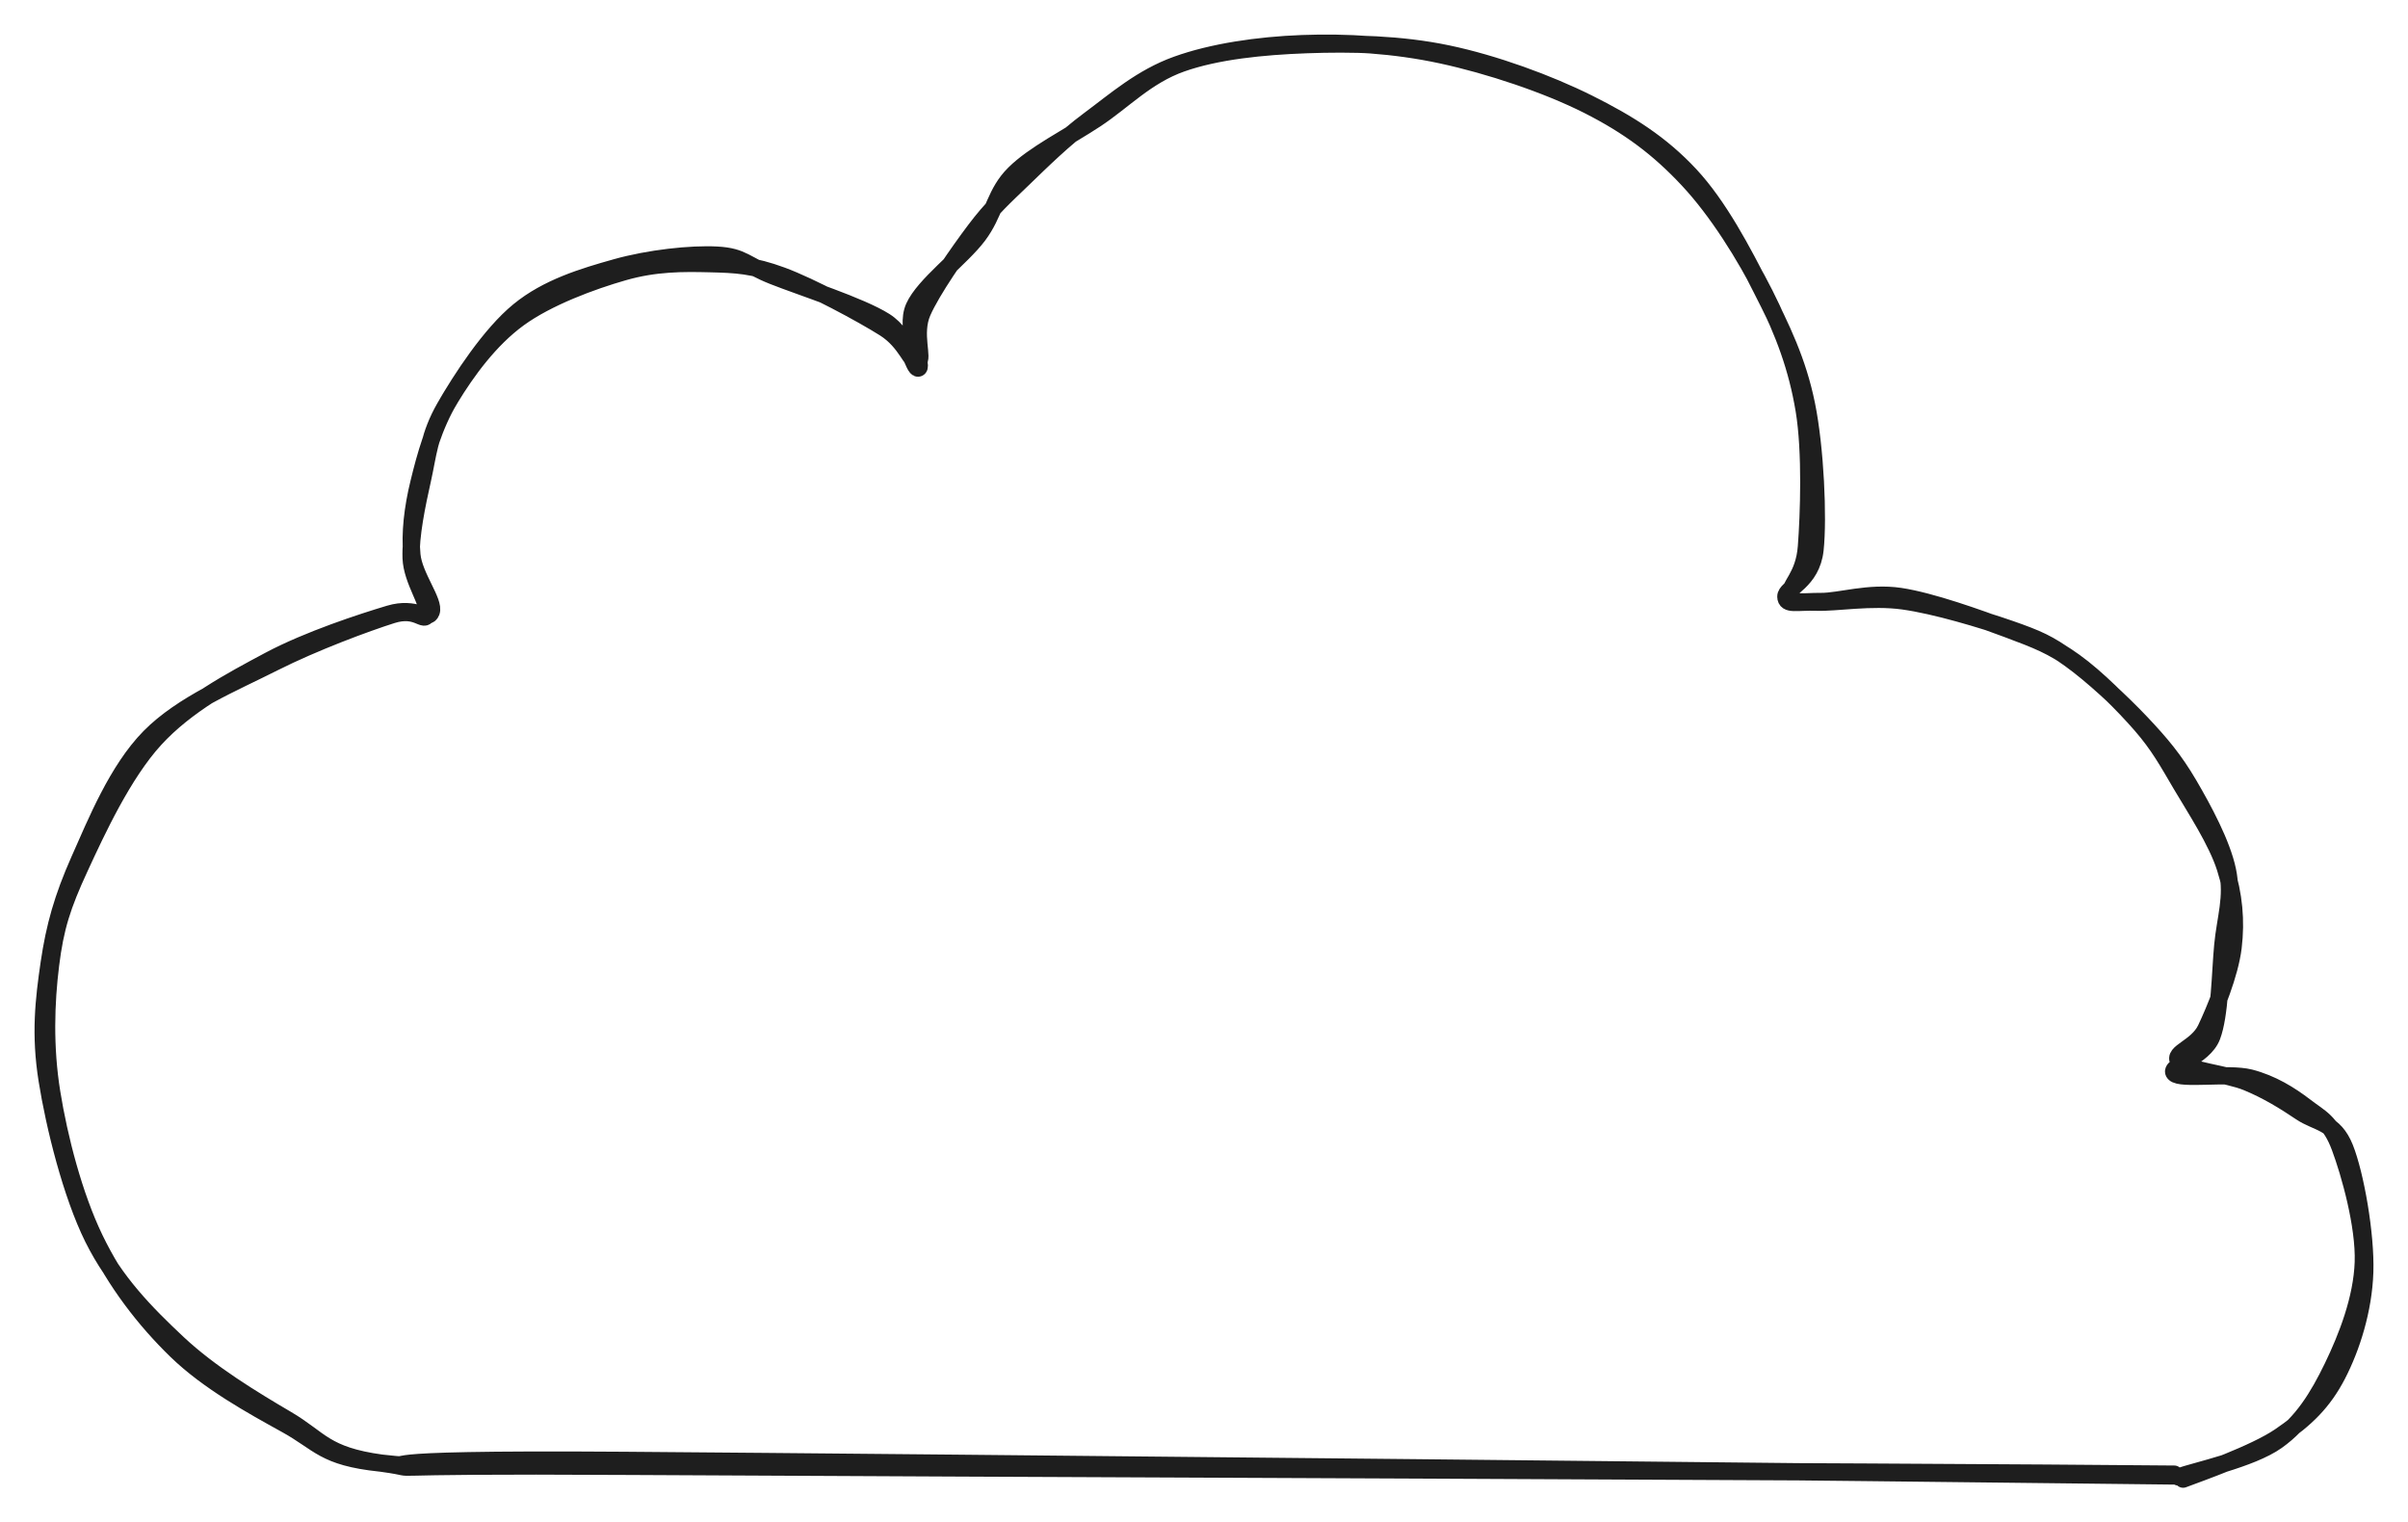 <svg version="1.1" xmlns="http://www.w3.org/2000/svg" viewBox="0 0 557.666 352.519" width="557.666" height="352.519" class="excalidraw-svg"><!-- svg-source:excalidraw --><defs><style class="style-fonts">
      </style></defs><g stroke-linecap="round"><g transform="translate(504.906 341.506) rotate(0 -225.227 -165.645)"><path d="M0.68 1.01 C4.57 -0.47, 17.13 -4.83, 23.08 -8.86 C29.03 -12.89, 33.11 -16.82, 36.39 -23.16 C39.67 -29.51, 42.45 -38.18, 42.74 -46.93 C43.02 -55.68, 40.58 -69.49, 38.12 -75.66 C35.65 -81.84, 31.7 -81.44, 27.94 -83.98 C24.17 -86.52, 20.23 -88.95, 15.53 -90.9 C10.82 -92.86, 1.3 -93.67, -0.29 -95.72 C-1.88 -97.78, 3.89 -98.86, 5.98 -103.26 C8.07 -107.66, 11.5 -115.93, 12.25 -122.14 C12.99 -128.35, 12.46 -134.25, 10.46 -140.53 C8.46 -146.8, 3.51 -154.28, 0.26 -159.79 C-2.99 -165.31, -4.92 -168.89, -9.04 -173.64 C-13.17 -178.38, -19.35 -184.56, -24.48 -188.25 C-29.62 -191.95, -33.1 -193.28, -39.83 -195.8 C-46.57 -198.32, -57.67 -202.32, -64.9 -203.39 C-72.12 -204.46, -78.93 -202.18, -83.17 -202.22 C-87.4 -202.26, -89.71 -201.49, -90.28 -203.62 C-90.84 -205.74, -87.08 -207.8, -86.55 -214.96 C-86.01 -222.12, -85.46 -236.83, -87.08 -246.57 C-88.7 -256.31, -91.76 -264.52, -96.24 -273.41 C-100.72 -282.3, -107.14 -292.62, -113.96 -299.91 C-120.77 -307.2, -127.63 -312.34, -137.14 -317.15 C-146.65 -321.96, -159.99 -326.4, -171.03 -328.78 C-182.06 -331.16, -193.11 -331.78, -203.33 -331.4 C-213.55 -331.02, -224.13 -329.45, -232.34 -326.5 C-240.56 -323.56, -246.67 -318.15, -252.63 -313.74 C-258.58 -309.32, -263.67 -304.27, -268.08 -300.02 C-272.48 -295.77, -275.19 -293.38, -279.06 -288.25 C-282.93 -283.11, -289.09 -274.3, -291.31 -269.22 C-293.52 -264.13, -290.89 -258.37, -292.35 -257.75 C-293.81 -257.14, -294.83 -262.22, -300.07 -265.54 C-305.32 -268.85, -317.08 -275.16, -323.83 -277.65 C-330.57 -280.13, -334.43 -280.3, -340.54 -280.45 C-346.65 -280.6, -353.1 -280.66, -360.47 -278.55 C-367.85 -276.44, -378.1 -272.66, -384.8 -267.78 C-391.49 -262.9, -396.79 -255.61, -400.64 -249.28 C-404.48 -242.95, -406.39 -235.83, -407.87 -229.79 C-409.35 -223.75, -409.99 -218.01, -409.52 -213.02 C-409.05 -208.02, -404.18 -202.1, -405.05 -199.82 C-405.92 -197.54, -408.49 -201.19, -414.73 -199.32 C-420.98 -197.45, -433.45 -193.4, -442.51 -188.58 C-451.56 -183.75, -461.72 -178.36, -469.05 -170.35 C-476.38 -162.35, -482.45 -149.26, -486.47 -140.55 C-490.5 -131.83, -492.13 -126.75, -493.2 -118.08 C-494.28 -109.4, -494.64 -99.1, -492.93 -88.52 C-491.23 -77.95, -487.79 -64.59, -482.97 -54.62 C-478.16 -44.66, -471.41 -35.88, -464.03 -28.72 C-456.64 -21.56, -446.51 -16, -438.66 -11.66 C-430.81 -7.33, -430.01 -4.12, -416.94 -2.73 C-403.87 -1.34, -429.54 -3.83, -360.23 -3.33 C-290.92 -2.82, -61.2 -0.47, -1.1 0.28 M-0.43 0.5 C3.38 -0.87, 16.41 -3.61, 22.37 -7.85 C28.33 -12.09, 31.97 -18.05, 35.31 -24.94 C38.65 -31.84, 42.12 -40.73, 42.41 -49.21 C42.7 -57.69, 39.27 -69.83, 37.03 -75.84 C34.79 -81.84, 32.43 -82.59, 28.95 -85.27 C25.47 -87.94, 21.22 -90.6, 16.17 -91.89 C11.12 -93.17, 0.12 -91.37, -1.35 -92.98 C-2.82 -94.59, 5.48 -96.61, 7.34 -101.53 C9.21 -106.45, 9.26 -116.12, 9.86 -122.53 C10.46 -128.93, 12.26 -133.74, 10.95 -139.95 C9.64 -146.17, 5.32 -154.14, 1.99 -159.83 C-1.35 -165.53, -4.48 -169.27, -9.06 -174.11 C-13.64 -178.95, -20.43 -185.26, -25.49 -188.88 C-30.54 -192.5, -32.97 -193.57, -39.4 -195.82 C-45.84 -198.06, -56.64 -201.31, -64.11 -202.35 C-71.59 -203.39, -79.72 -201.89, -84.25 -202.06 C-88.79 -202.22, -91.27 -201.31, -91.32 -203.33 C-91.38 -205.36, -85.37 -206.81, -84.57 -214.22 C-83.78 -221.63, -84.5 -237.76, -86.54 -247.79 C-88.58 -257.82, -92.33 -265.54, -96.83 -274.41 C-101.33 -283.28, -106.84 -293.8, -113.54 -300.99 C-120.24 -308.18, -127.67 -312.88, -137.04 -317.56 C-146.4 -322.23, -158.86 -326.78, -169.73 -329.05 C-180.6 -331.32, -192.01 -331.54, -202.27 -331.17 C-212.53 -330.8, -223.13 -329.72, -231.28 -326.85 C-239.43 -323.97, -244.71 -318.18, -251.16 -313.92 C-257.6 -309.67, -265.44 -305.79, -269.97 -301.3 C-274.51 -296.8, -274.51 -292.11, -278.39 -286.96 C-282.26 -281.81, -290.9 -275.51, -293.2 -270.4 C-295.5 -265.29, -291.06 -256.84, -292.19 -256.29 C-293.33 -255.74, -294.4 -263.56, -300 -267.11 C-305.6 -270.66, -319.32 -275.03, -325.79 -277.59 C-332.27 -280.14, -332.77 -282.1, -338.85 -282.42 C-344.92 -282.75, -354.6 -281.69, -362.25 -279.54 C-369.89 -277.39, -378.13 -274.92, -384.73 -269.52 C-391.34 -264.13, -398.14 -253.68, -401.87 -247.17 C-405.59 -240.65, -405.76 -236.26, -407.07 -230.45 C-408.37 -224.63, -409.87 -217.46, -409.69 -212.27 C-409.51 -207.07, -405.23 -201.48, -405.97 -199.3 C-406.7 -197.11, -408.2 -201.01, -414.12 -199.14 C-420.04 -197.27, -432.14 -192.8, -441.5 -188.08 C-450.85 -183.36, -462.74 -178.44, -470.25 -170.81 C-477.75 -163.18, -482.65 -151.02, -486.53 -142.3 C-490.4 -133.57, -492.26 -126.96, -493.51 -118.47 C-494.75 -109.98, -495.68 -101.98, -493.98 -91.37 C-492.29 -80.76, -488.39 -64.98, -483.35 -54.81 C-478.3 -44.65, -471.17 -37.4, -463.7 -30.4 C-456.22 -23.4, -446.37 -17.44, -438.51 -12.82 C-430.64 -8.2, -429.78 -4.49, -416.52 -2.68 C-403.26 -0.86, -428.13 -2.37, -358.93 -1.95 C-289.74 -1.53, -61.4 -0.74, -1.37 -0.14" stroke="#1e1e1e" stroke-width="4" fill="none"></path></g></g><mask></mask></svg>